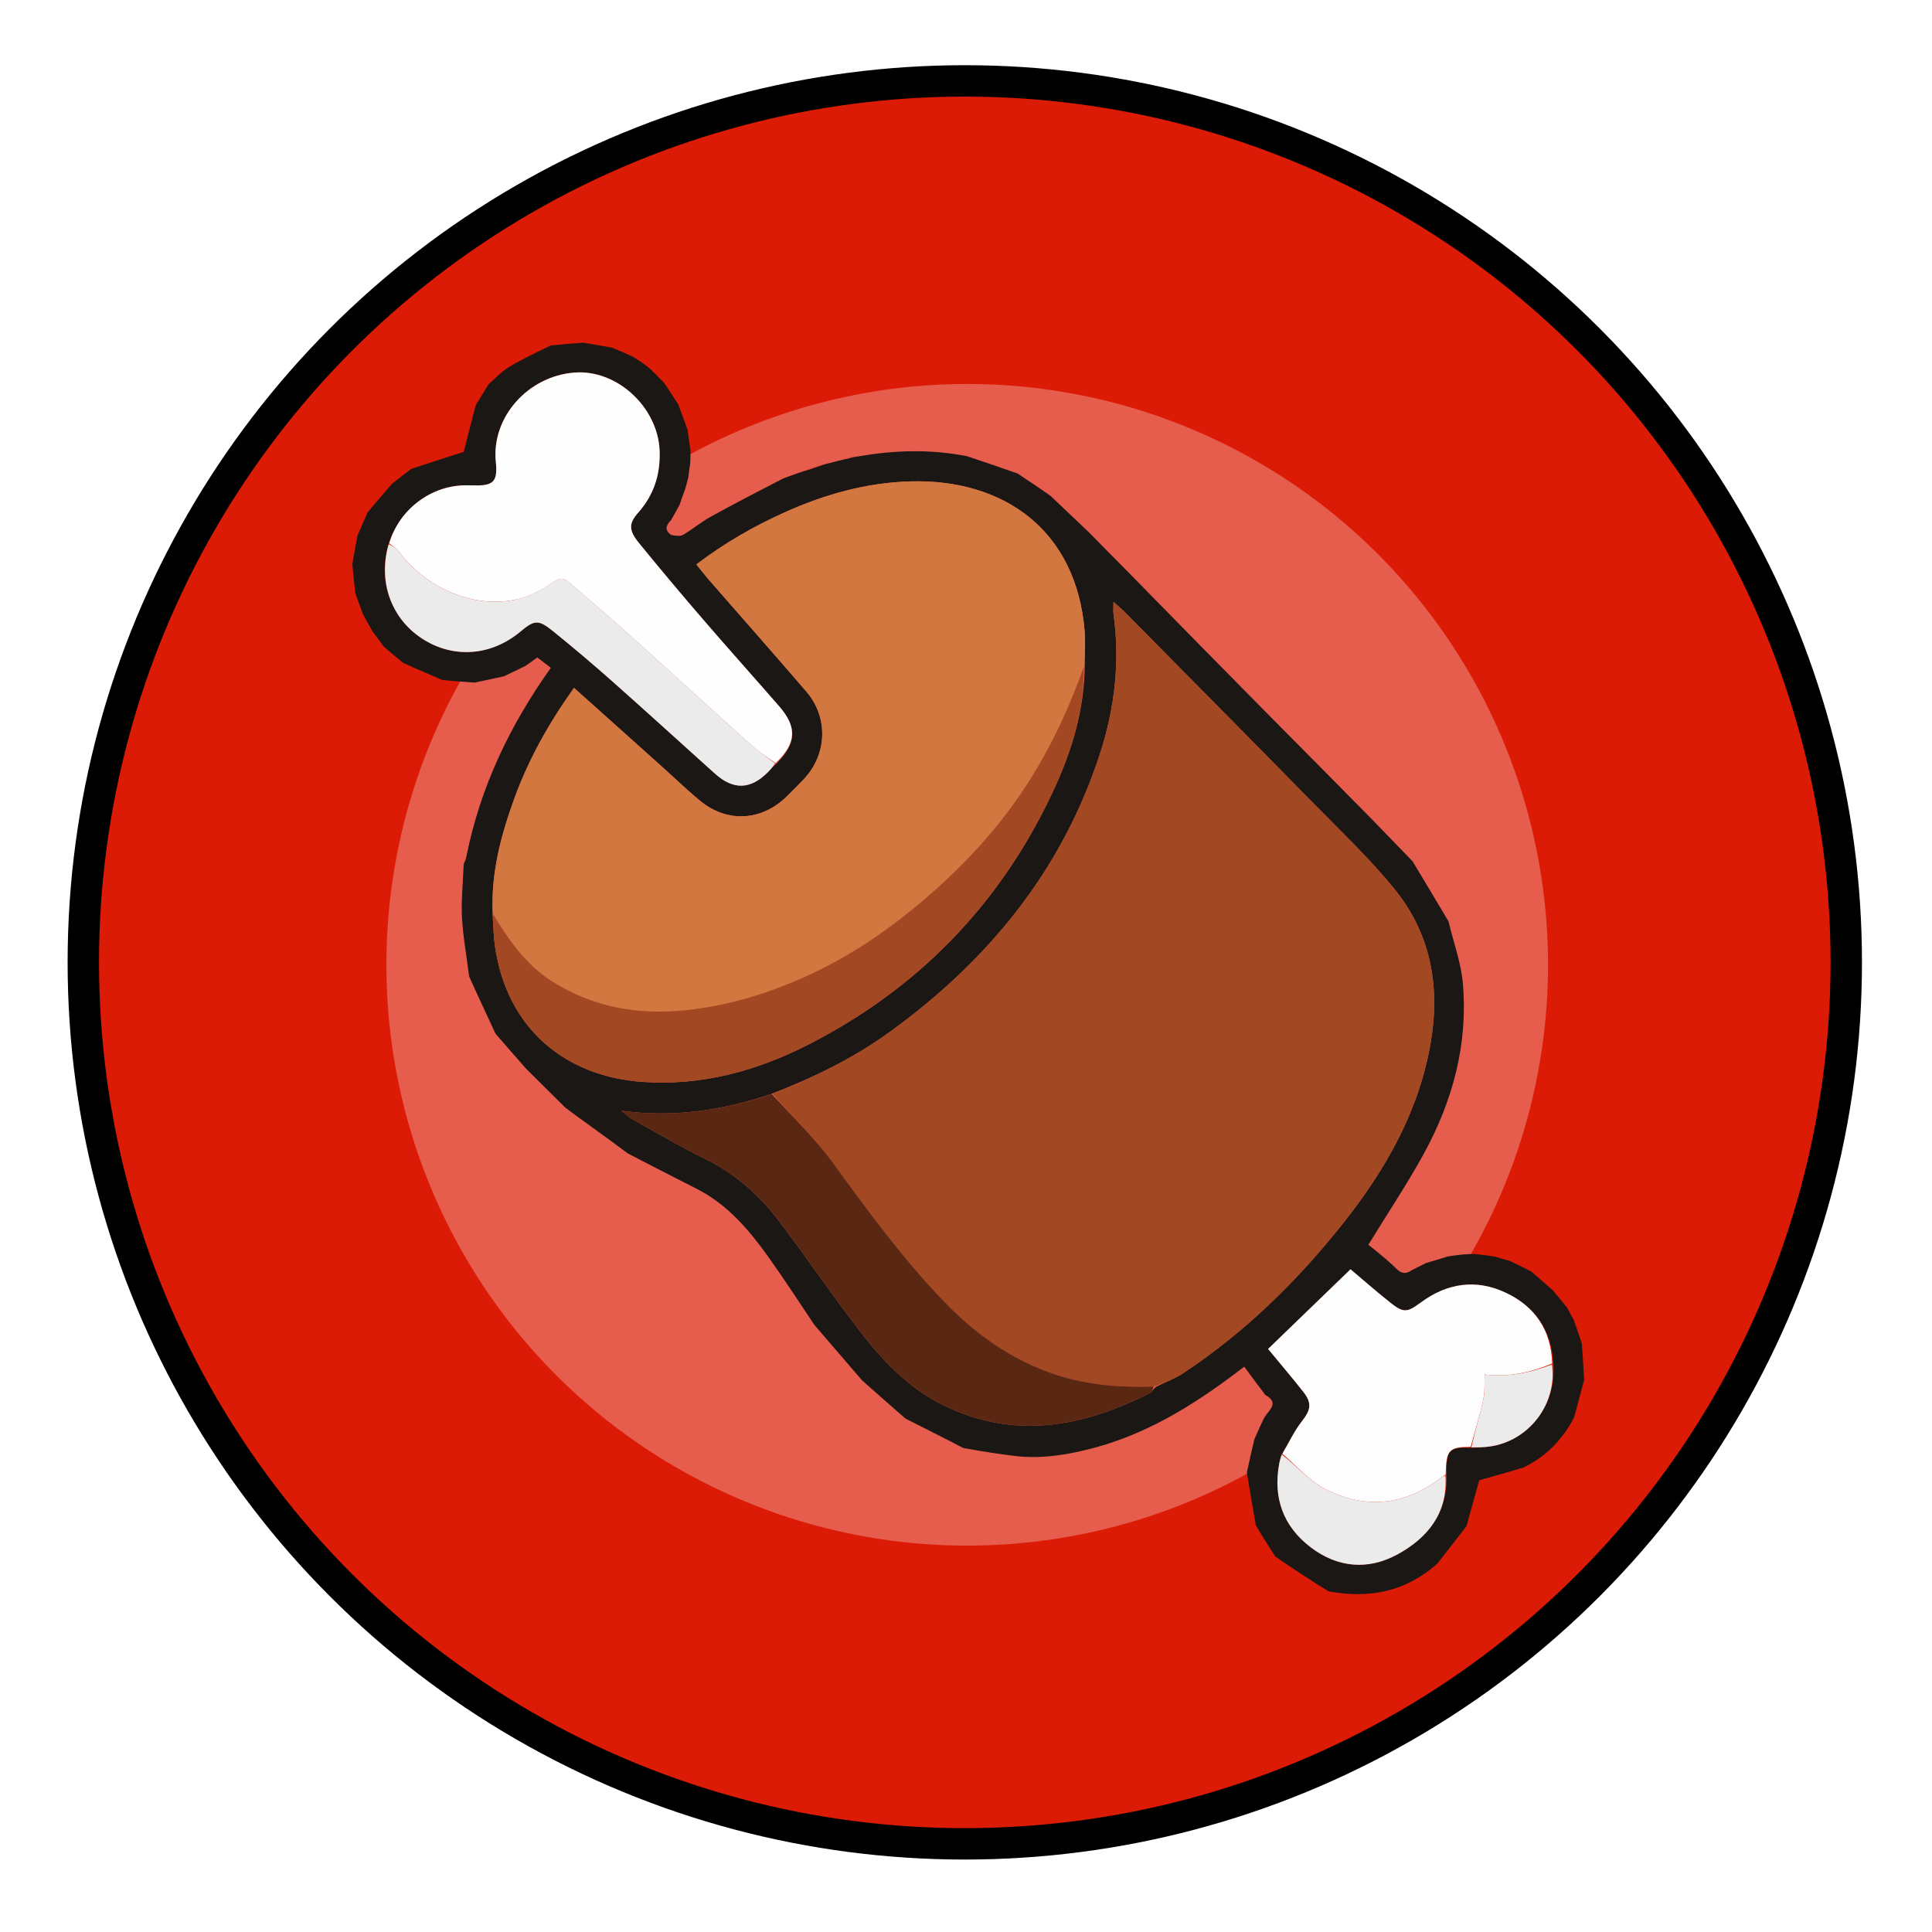 <svg fill="none" height="800" viewBox="0 0 800 800" width="800" xmlns="http://www.w3.org/2000/svg" xmlns:xlink="http://www.w3.org/1999/xlink"><filter id="a" color-interpolation-filters="sRGB" filterUnits="userSpaceOnUse" height="689" width="689" x="56" y="55"><feFlood flood-opacity="0" result="BackgroundImageFix"/><feBlend in="SourceGraphic" in2="BackgroundImageFix" mode="normal" result="shape"/><feGaussianBlur result="effect1_foregroundBlur_858_94" stdDeviation="52"/></filter><circle cx="399.5" cy="398.5" fill="#dc1b06" r="365" stroke="#000" stroke-width="13"/><g filter="url(#a)"><circle cx="400.5" cy="399.5" fill="#fff" fill-opacity=".29" r="240.5"/></g><path d="m595.077 647.552c-12.974 11.419-27.804 14.593-44.974 11.367-7.821-4.786-14.9-9.481-22.119-14.473-2.74-4.351-5.339-8.405-7.975-12.841-1.297-7.454-2.555-14.527-3.683-21.968 1.05-4.765 1.972-9.161 3.135-13.811 1.419-3.086 2.595-5.919 4.093-8.876 1.822-3.071 6.447-5.956.368-9.343-1.282-1.782-2.436-3.269-3.788-5.036-1.767-2.403-3.336-4.527-4.904-6.651-1.823 1.399-2.354 1.754-2.862 2.14-18.934 14.402-39.005 26.607-62.453 32.268-9.561 2.308-19.235 3.727-29.079 2.614-7.284-.824-14.528-2.015-21.974-3.361-8.018-4.19-15.851-8.061-23.918-12.178-6.111-5.349-11.989-10.452-18.005-15.855-6.636-7.751-13.134-15.203-19.756-22.981-6.466-9.675-12.619-19.158-19.196-28.338-7.981-11.136-16.826-21.489-29.349-27.894-9.512-4.865-19.047-9.683-28.764-14.794-5.176-3.879-10.155-7.491-15.143-11.092-3.547-2.559-7.106-5.103-10.802-7.954-5.371-5.383-10.598-10.466-15.975-15.856-4.325-4.959-8.499-9.61-12.752-14.584-3.718-8.018-7.357-15.713-10.962-23.803-1-8.294-2.485-16.168-2.931-24.101-.395-7.015.368-14.096.648-21.474.068-.762.107-1.197.419-1.773.382-.729.49-1.316.751-2.263 5.771-28.895 18.125-54.472 34.972-78.132-2.151-1.633-3.833-2.909-5.632-4.274-1.679 1.245-3.128 2.32-4.92 3.509-3.076 1.506-5.811 2.897-8.929 4.296-4.125.883-7.866 1.757-12.045 2.591-4.7-.317-8.962-.592-13.523-1.092-5.514-2.413-10.729-4.601-16.125-7.061-2.791-2.339-5.401-4.406-8.049-6.803-1.519-2.171-3-4.014-4.608-6.185-1.428-2.564-2.73-4.8-4.06-7.389-1.052-2.949-2.077-5.545-3.099-8.579-.425-4.132-.853-7.826-1.214-11.928.711-4.137 1.355-7.864 2.152-11.927 1.505-3.415 2.857-6.495 4.209-9.575 3.178-3.752 6.355-7.503 9.994-11.7 2.889-2.327 5.317-4.209 8.08-6.264 7.598-2.498 14.86-4.822 21.678-7.005 1.588-6.262 3.218-12.692 5.013-19.432 1.871-3.066 3.579-5.824 5.287-8.582 2.727-2.36 5.2-5.137 8.238-6.987 5.396-3.287 11.135-6.01 17.507-9.067 4.833-.473 8.89-.85 13.371-1.163 4.142.69 7.861 1.317 11.929 2.053 3.049 1.243 5.749 2.377 8.661 3.73 1.465.942 2.717 1.663 4.12 2.663 1.012.83 1.873 1.381 2.9 2.208 2.06 2.079 3.953 3.881 5.975 5.991 2.007 3.054 3.885 5.801 5.842 8.914 1.32 3.605 2.559 6.843 3.821 10.452.238 1.612.452 2.852.623 4.43.195 1.448.434 2.557.612 4.092-.026 2.142.007 3.858-.155 5.891-.328 1.773-.461 3.229-.686 5.054-.503 2.091-.912 3.813-1.589 5.773-.812 2.072-1.358 3.908-2.114 5.976-1.202 2.118-2.194 4.002-3.436 6.139-2.131 2.249-3.004 4.207.113 6.325 1.709.204 3.582.605 4.804-.108 3.873-2.262 7.341-5.232 11.258-7.401 9.896-5.478 19.952-10.669 30.317-16.011 3.11-1.091 5.847-2.147 8.955-3.143 2.833-.843 5.296-1.745 8.144-2.68 3.083-.763 5.782-1.493 8.819-2.198 1.161-.231 1.985-.486 3.125-.769.723-.124 1.131-.221 1.954-.287 15.13-2.634 29.854-3.032 44.989-.091 7.132 2.368 13.867 4.669 20.902 7.151 4.749 3.14 9.197 6.097 13.79 9.357 5.354 5.148 10.565 9.994 15.918 15.135 5.59 5.732 11.038 11.169 16.672 16.905 19.301 19.705 38.392 39.132 57.54 58.504 13.887 14.049 27.85 28.024 41.911 42.339 5.987 6.229 11.841 12.151 17.797 18.387 4.997 8.367 9.891 16.421 14.86 24.855 2.103 8.836 5.215 17.198 5.951 25.764 2.158 25.083-4.204 48.592-16.195 70.461-6.967 12.706-15.054 24.797-22.943 37.664 1.632 1.296 3.933 3.122 6.392 5.211 1.442 1.298 2.725 2.333 4.169 3.684 2.089 2.203 4.039 3.999 7.224 1.744 2.137-1.034 3.918-2.02 6.048-3.034 1.418-.408 2.488-.787 3.901-1.162 1.818-.513 3.294-1.03 5.155-1.591 2.122-.299 3.859-.557 6.006-.795 1.771-.093 3.132-.204 4.89-.227 1.74.191 3.084.294 4.75.519 1.479.22 2.634.319 4.064.638 2.114.66 3.953 1.099 6.075 1.75 3.056 1.501 5.828 2.793 8.792 4.352 3.088 2.711 5.986 5.154 9.024 7.895 2.029 2.473 3.918 4.649 5.827 7.103.323.706.627 1.132.983 1.86.577 1.127 1.101 1.952 1.733 3.141 1.205 3.407 2.302 6.45 3.371 9.92.328 5.142.684 9.858.94 14.962-1.453 5.465-2.807 10.541-4.162 15.617-4.746 8.846-11.206 15.977-20.991 20.68-6.609 1.996-12.627 3.682-18.279 5.265-1.759 6.313-3.535 12.684-5.311 19.056-3.989 5.087-7.979 10.175-12.132 15.547zm48.11-83.4c-.872-13.516-7.691-23.226-19.713-28.878-12.336-5.799-24.242-3.981-35.155 4.082-5.648 4.174-7.171 4.396-12.642.034-5.948-4.742-11.67-9.767-16.453-13.795-11.498 11.112-22.699 21.938-34.12 32.976 4.701 5.705 9.745 11.623 14.552 17.727 3.765 4.78 3.082 7.555-.613 12.293-3.18 4.078-5.389 8.913-8.555 13.992-.261 1.125-.565 2.241-.778 3.374-2.673 14.201 1.627 26.077 13.002 34.741 11.105 8.458 23.711 9.629 35.958 2.94 12.595-6.878 20.897-17.177 20.36-33.524-.192-9.753.9-10.961 10.542-10.607 2.32-.158 4.655-.195 6.956-.492 16.411-2.112 28.373-17.506 26.659-34.863zm-321.343-248.313c8.016-8.211 8.278-14.784.734-23.446-10.393-11.934-20.967-23.711-31.295-35.701-9.019-10.47-17.915-21.051-26.646-31.762-4.449-5.458-4.309-8.189-.332-12.706 6.473-7.353 9.23-15.884 8.824-25.679-.745-17.955-17.667-33.607-35.192-32.281-19.418 1.468-34.533 18.624-32.625 37.028.826 7.967-.927 9.9-8.772 9.697-1.332-.034-2.666-.05-3.999-.035-14.305.171-27.271 10.1-31.774 24.731-4.327 15.143 1.226 30.454 14.062 38.777 12.877 8.35 28.502 7.215 40.686-2.955 5.77-4.816 7.412-5.062 13.379-.246 8.416 6.793 16.677 13.794 24.771 20.968 14.208 12.594 28.225 25.402 42.35 38.09 7.634 6.859 14.704 6.669 21.898-.531 1.165-1.167 2.214-2.451 3.931-3.949zm-117.877 63.033c.313 4.299.368 8.636.979 12.893 4.907 34.169 29.119 54.048 61.322 56.246 24.243 1.655 46.925-4.498 68.257-15.361 45.591-23.219 79.49-58.113 101.274-104.426 7.736-16.447 13.219-33.71 13.394-53.043-.006-4.633.31-9.293-.07-13.896-3.466-41.959-33.578-62.966-72.027-61.959-18.157.476-35.438 5.318-51.982 12.733-12.922 5.791-25.128 12.803-36.782 21.657 1.874 2.303 3.473 4.391 5.198 6.37 13.462 15.446 27.048 30.787 40.394 46.334 9.217 10.737 8.573 26.087-1.192 36.336-2.299 2.412-4.66 4.767-7.04 7.099-10.329 10.115-24.577 10.95-35.687 1.809-5.783-4.758-11.176-9.989-16.758-14.992-11.772-10.551-23.552-21.092-35.556-31.842-10.512 14.683-18.987 29.856-24.931 46.39-5.429 15.102-9.524 30.461-8.793 47.652zm274.929 195.256c3.693-1.817 7.635-3.259 11.039-5.512 25.508-16.879 47.077-38.014 66.047-61.881 17.821-22.42 31.727-46.757 36.523-75.498 3.86-23.127-.174-44.721-15.005-63.012-10.345-12.759-22.409-24.148-33.945-35.913-25.895-26.408-51.935-52.672-77.93-78.981-1.199-1.213-2.534-2.29-4.56-4.107 0 2.505-.154 3.815.023 5.078 2.74 19.635.514 38.821-5.547 57.566-15.643 48.383-46.134 85.653-86.789 115.215-15.035 10.932-31.596 19.027-49.562 25.974-19.632 6.539-39.659 9.902-61.873 6.873 2.184 1.75 3.073 2.694 4.153 3.292 10.173 5.63 20.187 11.592 30.623 16.689 12.589 6.149 22.563 15.223 30.844 26.166 11.908 15.736 22.914 32.166 35.121 47.657 8.845 11.223 19.059 21.366 32.159 27.898 29.535 14.726 57.989 9.311 85.918-4.787.887-.447 1.351-1.734 2.761-2.717zm-18.415-325.382.095-.233s-.2.055-.095.233z" fill="#1a1714"/><path d="m319.951 452.971c17.205-6.861 33.766-14.956 48.801-25.888 40.656-29.562 71.146-66.832 86.789-115.215 6.061-18.745 8.287-37.931 5.547-57.566-.177-1.263-.023-2.573-.023-5.078 2.026 1.817 3.361 2.894 4.56 4.107 25.995 26.309 52.035 52.573 77.93 78.981 11.536 11.765 23.6 23.154 33.945 35.913 14.831 18.291 18.865 39.885 15.006 63.012-4.797 28.741-18.703 53.078-36.524 75.498-18.97 23.867-40.539 45.002-66.046 61.881-3.405 2.253-7.347 3.695-11.892 5.468-14.203.456-27.377-.532-40.19-4.653-18.956-6.096-34.331-17.193-48.045-31.648-16.314-17.194-30.248-36.059-44.079-55.176-7.643-10.566-17.125-19.801-25.779-29.636z" fill="#a24822"/><path d="m204.129 377.956c-.893-16.275 3.202-31.634 8.631-46.736 5.944-16.534 14.419-31.707 24.931-46.39 12.004 10.75 23.784 21.291 35.556 31.842 5.582 5.003 10.975 10.234 16.758 14.992 11.11 9.141 25.358 8.306 35.687-1.809 2.381-2.332 4.741-4.687 7.04-7.099 9.765-10.249 10.409-25.599 1.192-36.336-13.346-15.547-26.932-30.888-40.394-46.334-1.725-1.979-3.324-4.067-5.198-6.37 11.654-8.854 23.86-15.866 36.782-21.657 16.544-7.415 33.825-12.257 51.982-12.733 38.449-1.007 68.561 20 72.027 61.959.38 4.603.064 9.263-.289 14.522-5.684 16.255-12.54 31.147-21.197 45.242-13.289 21.64-30.485 39.771-50.045 55.69-13.683 11.135-28.441 20.67-44.646 27.924-15.565 6.967-31.577 11.77-48.622 13.611-19.852 2.143-38.298-1.052-55.35-11.656-11.257-7.001-18.371-17.542-24.845-28.662z" fill="#d27740"/><path d="m161.148 224.987c4.122-13.933 17.088-23.862 31.393-24.033 1.333-.015 2.667.001 3.999.035 7.845.203 9.598-1.73 8.772-9.697-1.908-18.404 13.207-35.56 32.625-37.028 17.525-1.326 34.447 14.326 35.192 32.281.406 9.795-2.351 18.326-8.824 25.679-3.977 4.517-4.117 7.248.332 12.706 8.731 10.711 17.627 21.292 26.646 31.762 10.328 11.99 20.902 23.767 31.295 35.701 7.544 8.662 7.282 15.235-1.408 23.526-4.009-2.575-7.492-5.065-10.655-7.912-17.611-15.85-35.1-31.835-52.725-47.67-7.262-6.525-14.763-12.785-22.146-19.177-2.105-1.822-3.694-2.122-6.423-.217-4.147 2.896-8.829 5.513-13.67 6.838-17.743 4.857-38.55-3.456-50.435-19.43-1.009-1.355-2.631-2.254-3.968-3.364z" fill="#fefefe"/><path d="m608.974 599.114c-9.044.039-10.136 1.247-10.365 11.481-.863.696-1.36.842-1.739 1.137-15.031 11.706-31.43 13.377-48.122 4.843-6.655-3.402-11.865-9.629-17.732-14.571 2.638-4.5 4.847-9.335 8.027-13.413 3.695-4.738 4.378-7.513.613-12.293-4.807-6.104-9.851-12.022-14.552-17.727 11.421-11.038 22.622-21.864 34.12-32.976 4.783 4.028 10.505 9.053 16.453 13.795 5.471 4.362 6.994 4.14 12.642-.034 10.913-8.063 22.819-9.881 35.155-4.082 12.022 5.652 18.841 15.362 19.239 29.305-9.411 4.016-18.674 5.705-27.913 4.565-.187 3.92.109 7.265-.589 10.389-1.47 6.588-3.46 13.061-5.237 19.581z" fill="#fefefe"/><path d="m319.571 453.014c9.034 9.792 18.516 19.027 26.159 29.593 13.831 19.117 27.765 37.982 44.079 55.176 13.714 14.455 29.089 25.552 48.045 31.648 12.813 4.121 25.987 5.109 39.816 4.696-.184.984-.648 2.271-1.535 2.718-27.929 14.098-56.383 19.513-85.918 4.787-13.1-6.532-23.314-16.675-32.159-27.898-12.207-15.491-23.213-31.921-35.12-47.657-8.282-10.943-18.256-20.017-30.845-26.166-10.436-5.097-20.45-11.059-30.623-16.689-1.08-.598-1.969-1.542-4.153-3.292 22.214 3.029 42.241-.334 62.254-6.916z" fill="#5a2812"/><path d="m204.048 378.414c6.555 10.662 13.669 21.203 24.926 28.204 17.052 10.604 35.498 13.799 55.35 11.656 17.045-1.841 33.057-6.644 48.622-13.611 16.205-7.254 30.963-16.789 44.646-27.924 19.56-15.919 36.756-34.05 50.045-55.69 8.657-14.095 15.513-28.987 21.125-44.836.256 18.301-5.227 35.564-12.963 52.011-21.784 46.313-55.683 81.207-101.274 104.426-21.332 10.863-44.014 17.016-68.257 15.361-32.203-2.198-56.415-22.077-61.322-56.246-.611-4.257-.666-8.594-.898-13.351z" fill="#a24822"/><g fill="#ebebeb"><path d="m160.957 225.336c1.528.761 3.15 1.66 4.159 3.015 11.885 15.974 32.692 24.287 50.435 19.43 4.841-1.325 9.523-3.942 13.67-6.838 2.729-1.905 4.318-1.605 6.423.217 7.383 6.392 14.884 12.652 22.146 19.177 17.625 15.835 35.114 31.82 52.725 47.67 3.163 2.847 6.646 5.337 10.348 8.046-.736 1.284-1.785 2.568-2.95 3.735-7.194 7.2-14.264 7.39-21.898.531-14.125-12.688-28.142-25.496-42.35-38.09-8.094-7.174-16.355-14.175-24.771-20.968-5.967-4.816-7.609-4.57-13.379.246-12.184 10.17-27.809 11.305-40.686 2.955-12.836-8.323-18.389-23.634-13.872-39.126z"/><path d="m530.752 602.294c6.131 4.652 11.341 10.879 17.996 14.281 16.692 8.534 33.091 6.863 48.122-4.843.379-.295.876-.441 1.658-.701 1.039 15.43-7.263 25.729-19.858 32.607-12.247 6.689-24.853 5.518-35.958-2.94-11.375-8.664-15.675-20.54-13.002-34.741.213-1.133.516-2.249 1.042-3.663z"/><path d="m609.273 599.31c1.478-6.716 3.468-13.189 4.938-19.777.698-3.124.402-6.469.589-10.389 9.239 1.14 18.502-.549 27.825-4.14 2.276 16.505-9.686 31.899-26.097 34.011-2.301.297-4.636.334-7.255.295z"/></g><path d="m333.374 194.92c2.204-1.126 4.778-2.192 7.555-2.953-2.259 1.208-4.722 2.11-7.555 2.953z" fill="#e94836"/><path d="m350.337 190.042c.588-.461 1.513-.898 2.624-1.038-.639.552-1.463.807-2.624 1.038z" fill="#e94836"/><path d="m192.376 356.904c-.18-.517-.087-1.176.302-1.869.188.553.08 1.14-.302 1.869z" fill="#e94a38"/><path d="m460.429 248.657c-.053-.089.147-.144.147-.144s-.095.233-.147.144z" fill="#a24822"/></svg>